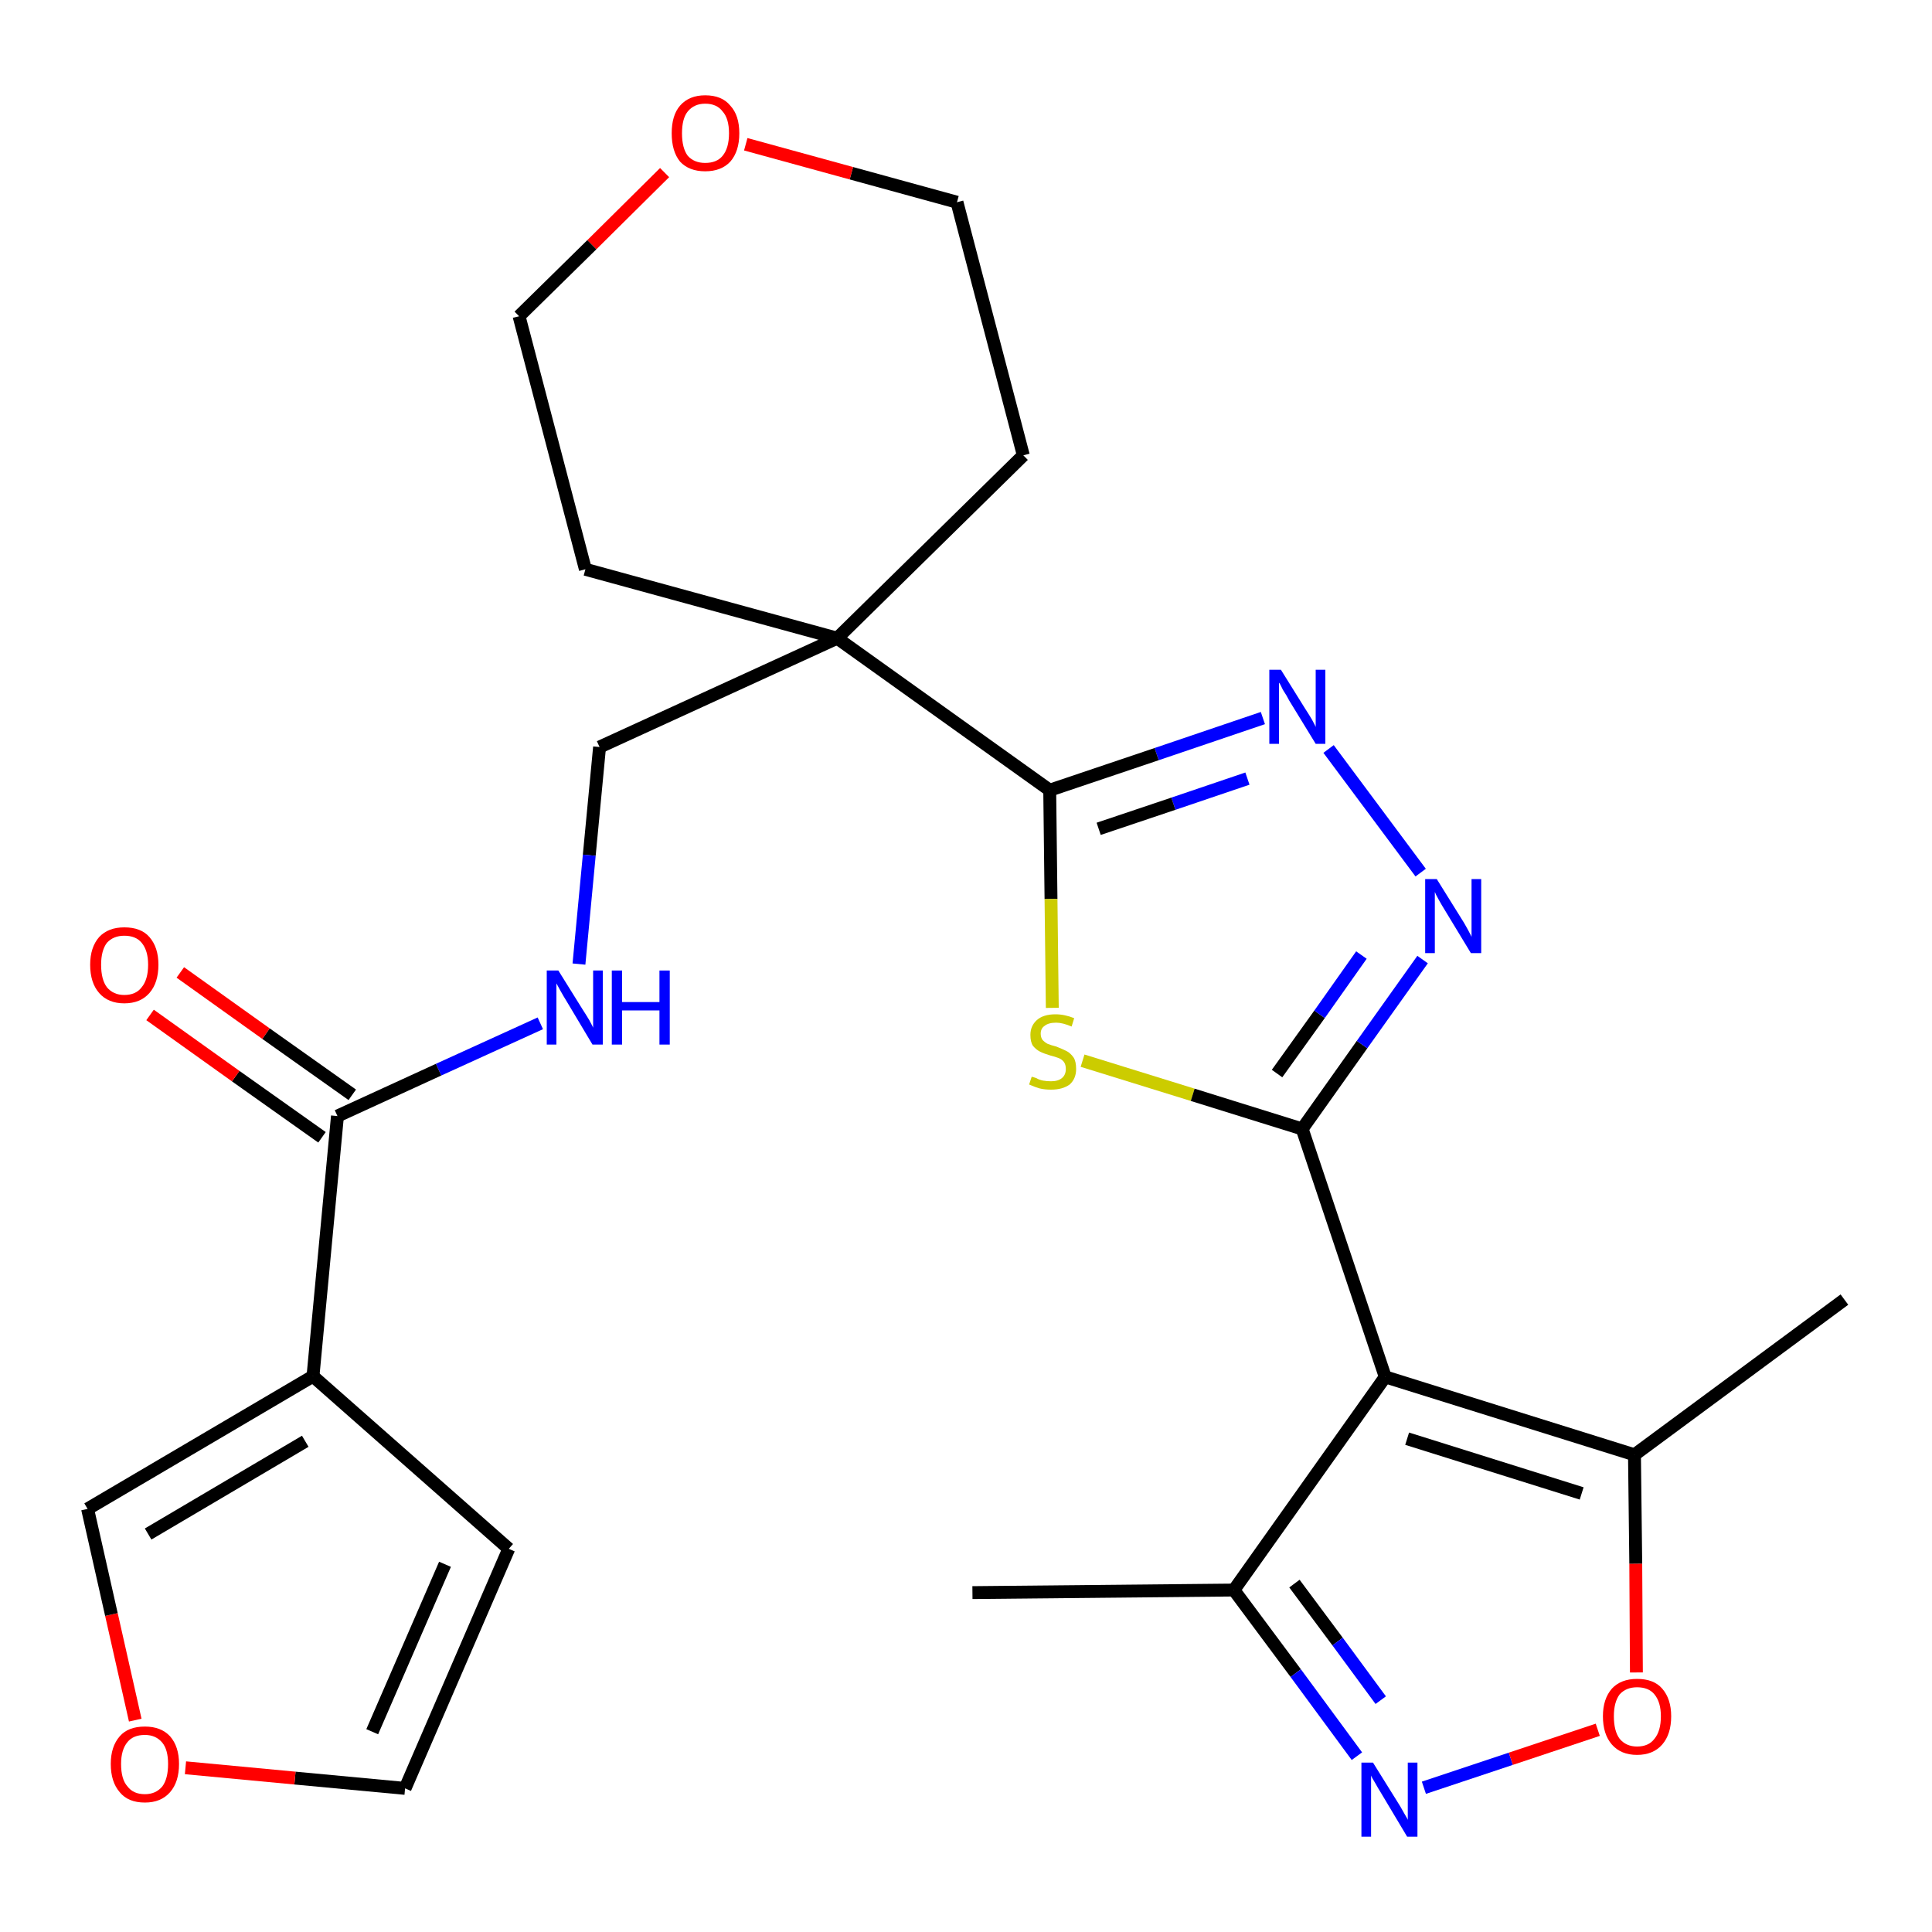 <?xml version='1.0' encoding='iso-8859-1'?>
<svg version='1.1' baseProfile='full'
              xmlns='http://www.w3.org/2000/svg'
                      xmlns:rdkit='http://www.rdkit.org/xml'
                      xmlns:xlink='http://www.w3.org/1999/xlink'
                  xml:space='preserve'
width='300px' height='300px' viewBox='0 0 300 300'>
<!-- END OF HEADER -->
<path class='bond-0 atom-0 atom-1' d='M 151.0,247.3 L 191.6,246.9' style='fill:none;fill-rule:evenodd;stroke:#000000;stroke-width:2.0px;stroke-linecap:butt;stroke-linejoin:miter;stroke-opacity:1' />
<path class='bond-1 atom-1 atom-2' d='M 191.6,246.9 L 201.2,259.8' style='fill:none;fill-rule:evenodd;stroke:#000000;stroke-width:2.0px;stroke-linecap:butt;stroke-linejoin:miter;stroke-opacity:1' />
<path class='bond-1 atom-1 atom-2' d='M 201.2,259.8 L 210.7,272.7' style='fill:none;fill-rule:evenodd;stroke:#0000FF;stroke-width:2.0px;stroke-linecap:butt;stroke-linejoin:miter;stroke-opacity:1' />
<path class='bond-1 atom-1 atom-2' d='M 201.0,245.9 L 207.7,254.9' style='fill:none;fill-rule:evenodd;stroke:#000000;stroke-width:2.0px;stroke-linecap:butt;stroke-linejoin:miter;stroke-opacity:1' />
<path class='bond-1 atom-1 atom-2' d='M 207.7,254.9 L 214.4,264.0' style='fill:none;fill-rule:evenodd;stroke:#0000FF;stroke-width:2.0px;stroke-linecap:butt;stroke-linejoin:miter;stroke-opacity:1' />
<path class='bond-26 atom-6 atom-1' d='M 215.1,213.8 L 191.6,246.9' style='fill:none;fill-rule:evenodd;stroke:#000000;stroke-width:2.0px;stroke-linecap:butt;stroke-linejoin:miter;stroke-opacity:1' />
<path class='bond-2 atom-2 atom-3' d='M 221.1,277.6 L 234.6,273.1' style='fill:none;fill-rule:evenodd;stroke:#0000FF;stroke-width:2.0px;stroke-linecap:butt;stroke-linejoin:miter;stroke-opacity:1' />
<path class='bond-2 atom-2 atom-3' d='M 234.6,273.1 L 248.1,268.6' style='fill:none;fill-rule:evenodd;stroke:#FF0000;stroke-width:2.0px;stroke-linecap:butt;stroke-linejoin:miter;stroke-opacity:1' />
<path class='bond-3 atom-3 atom-4' d='M 254.1,259.7 L 254.0,242.8' style='fill:none;fill-rule:evenodd;stroke:#FF0000;stroke-width:2.0px;stroke-linecap:butt;stroke-linejoin:miter;stroke-opacity:1' />
<path class='bond-3 atom-3 atom-4' d='M 254.0,242.8 L 253.8,225.9' style='fill:none;fill-rule:evenodd;stroke:#000000;stroke-width:2.0px;stroke-linecap:butt;stroke-linejoin:miter;stroke-opacity:1' />
<path class='bond-4 atom-4 atom-5' d='M 253.8,225.9 L 286.4,201.8' style='fill:none;fill-rule:evenodd;stroke:#000000;stroke-width:2.0px;stroke-linecap:butt;stroke-linejoin:miter;stroke-opacity:1' />
<path class='bond-5 atom-4 atom-6' d='M 253.8,225.9 L 215.1,213.8' style='fill:none;fill-rule:evenodd;stroke:#000000;stroke-width:2.0px;stroke-linecap:butt;stroke-linejoin:miter;stroke-opacity:1' />
<path class='bond-5 atom-4 atom-6' d='M 245.6,231.9 L 218.5,223.4' style='fill:none;fill-rule:evenodd;stroke:#000000;stroke-width:2.0px;stroke-linecap:butt;stroke-linejoin:miter;stroke-opacity:1' />
<path class='bond-6 atom-6 atom-7' d='M 215.1,213.8 L 202.2,175.3' style='fill:none;fill-rule:evenodd;stroke:#000000;stroke-width:2.0px;stroke-linecap:butt;stroke-linejoin:miter;stroke-opacity:1' />
<path class='bond-7 atom-7 atom-8' d='M 202.2,175.3 L 211.5,162.2' style='fill:none;fill-rule:evenodd;stroke:#000000;stroke-width:2.0px;stroke-linecap:butt;stroke-linejoin:miter;stroke-opacity:1' />
<path class='bond-7 atom-7 atom-8' d='M 211.5,162.2 L 220.9,149.0' style='fill:none;fill-rule:evenodd;stroke:#0000FF;stroke-width:2.0px;stroke-linecap:butt;stroke-linejoin:miter;stroke-opacity:1' />
<path class='bond-7 atom-7 atom-8' d='M 198.3,166.7 L 204.9,157.5' style='fill:none;fill-rule:evenodd;stroke:#000000;stroke-width:2.0px;stroke-linecap:butt;stroke-linejoin:miter;stroke-opacity:1' />
<path class='bond-7 atom-7 atom-8' d='M 204.9,157.5 L 211.4,148.3' style='fill:none;fill-rule:evenodd;stroke:#0000FF;stroke-width:2.0px;stroke-linecap:butt;stroke-linejoin:miter;stroke-opacity:1' />
<path class='bond-27 atom-26 atom-7' d='M 168.1,164.7 L 185.2,170.0' style='fill:none;fill-rule:evenodd;stroke:#CCCC00;stroke-width:2.0px;stroke-linecap:butt;stroke-linejoin:miter;stroke-opacity:1' />
<path class='bond-27 atom-26 atom-7' d='M 185.2,170.0 L 202.2,175.3' style='fill:none;fill-rule:evenodd;stroke:#000000;stroke-width:2.0px;stroke-linecap:butt;stroke-linejoin:miter;stroke-opacity:1' />
<path class='bond-8 atom-8 atom-9' d='M 220.6,135.5 L 206.3,116.3' style='fill:none;fill-rule:evenodd;stroke:#0000FF;stroke-width:2.0px;stroke-linecap:butt;stroke-linejoin:miter;stroke-opacity:1' />
<path class='bond-9 atom-9 atom-10' d='M 196.1,111.5 L 179.6,117.1' style='fill:none;fill-rule:evenodd;stroke:#0000FF;stroke-width:2.0px;stroke-linecap:butt;stroke-linejoin:miter;stroke-opacity:1' />
<path class='bond-9 atom-9 atom-10' d='M 179.6,117.1 L 163.0,122.7' style='fill:none;fill-rule:evenodd;stroke:#000000;stroke-width:2.0px;stroke-linecap:butt;stroke-linejoin:miter;stroke-opacity:1' />
<path class='bond-9 atom-9 atom-10' d='M 193.7,120.9 L 182.2,124.8' style='fill:none;fill-rule:evenodd;stroke:#0000FF;stroke-width:2.0px;stroke-linecap:butt;stroke-linejoin:miter;stroke-opacity:1' />
<path class='bond-9 atom-9 atom-10' d='M 182.2,124.8 L 170.6,128.7' style='fill:none;fill-rule:evenodd;stroke:#000000;stroke-width:2.0px;stroke-linecap:butt;stroke-linejoin:miter;stroke-opacity:1' />
<path class='bond-10 atom-10 atom-11' d='M 163.0,122.7 L 130.0,99.1' style='fill:none;fill-rule:evenodd;stroke:#000000;stroke-width:2.0px;stroke-linecap:butt;stroke-linejoin:miter;stroke-opacity:1' />
<path class='bond-25 atom-10 atom-26' d='M 163.0,122.7 L 163.2,139.6' style='fill:none;fill-rule:evenodd;stroke:#000000;stroke-width:2.0px;stroke-linecap:butt;stroke-linejoin:miter;stroke-opacity:1' />
<path class='bond-25 atom-10 atom-26' d='M 163.2,139.6 L 163.4,156.5' style='fill:none;fill-rule:evenodd;stroke:#CCCC00;stroke-width:2.0px;stroke-linecap:butt;stroke-linejoin:miter;stroke-opacity:1' />
<path class='bond-11 atom-11 atom-12' d='M 130.0,99.1 L 93.1,116.0' style='fill:none;fill-rule:evenodd;stroke:#000000;stroke-width:2.0px;stroke-linecap:butt;stroke-linejoin:miter;stroke-opacity:1' />
<path class='bond-20 atom-11 atom-21' d='M 130.0,99.1 L 158.9,70.7' style='fill:none;fill-rule:evenodd;stroke:#000000;stroke-width:2.0px;stroke-linecap:butt;stroke-linejoin:miter;stroke-opacity:1' />
<path class='bond-28 atom-25 atom-11' d='M 90.9,88.4 L 130.0,99.1' style='fill:none;fill-rule:evenodd;stroke:#000000;stroke-width:2.0px;stroke-linecap:butt;stroke-linejoin:miter;stroke-opacity:1' />
<path class='bond-12 atom-12 atom-13' d='M 93.1,116.0 L 91.5,132.8' style='fill:none;fill-rule:evenodd;stroke:#000000;stroke-width:2.0px;stroke-linecap:butt;stroke-linejoin:miter;stroke-opacity:1' />
<path class='bond-12 atom-12 atom-13' d='M 91.5,132.8 L 89.9,149.7' style='fill:none;fill-rule:evenodd;stroke:#0000FF;stroke-width:2.0px;stroke-linecap:butt;stroke-linejoin:miter;stroke-opacity:1' />
<path class='bond-13 atom-13 atom-14' d='M 83.9,158.9 L 68.1,166.1' style='fill:none;fill-rule:evenodd;stroke:#0000FF;stroke-width:2.0px;stroke-linecap:butt;stroke-linejoin:miter;stroke-opacity:1' />
<path class='bond-13 atom-13 atom-14' d='M 68.1,166.1 L 52.4,173.3' style='fill:none;fill-rule:evenodd;stroke:#000000;stroke-width:2.0px;stroke-linecap:butt;stroke-linejoin:miter;stroke-opacity:1' />
<path class='bond-14 atom-14 atom-15' d='M 54.7,170.0 L 41.3,160.5' style='fill:none;fill-rule:evenodd;stroke:#000000;stroke-width:2.0px;stroke-linecap:butt;stroke-linejoin:miter;stroke-opacity:1' />
<path class='bond-14 atom-14 atom-15' d='M 41.3,160.5 L 28.0,151.0' style='fill:none;fill-rule:evenodd;stroke:#FF0000;stroke-width:2.0px;stroke-linecap:butt;stroke-linejoin:miter;stroke-opacity:1' />
<path class='bond-14 atom-14 atom-15' d='M 50.0,176.6 L 36.6,167.1' style='fill:none;fill-rule:evenodd;stroke:#000000;stroke-width:2.0px;stroke-linecap:butt;stroke-linejoin:miter;stroke-opacity:1' />
<path class='bond-14 atom-14 atom-15' d='M 36.6,167.1 L 23.3,157.6' style='fill:none;fill-rule:evenodd;stroke:#FF0000;stroke-width:2.0px;stroke-linecap:butt;stroke-linejoin:miter;stroke-opacity:1' />
<path class='bond-15 atom-14 atom-16' d='M 52.4,173.3 L 48.6,213.7' style='fill:none;fill-rule:evenodd;stroke:#000000;stroke-width:2.0px;stroke-linecap:butt;stroke-linejoin:miter;stroke-opacity:1' />
<path class='bond-16 atom-16 atom-17' d='M 48.6,213.7 L 79.0,240.5' style='fill:none;fill-rule:evenodd;stroke:#000000;stroke-width:2.0px;stroke-linecap:butt;stroke-linejoin:miter;stroke-opacity:1' />
<path class='bond-29 atom-20 atom-16' d='M 13.6,234.3 L 48.6,213.7' style='fill:none;fill-rule:evenodd;stroke:#000000;stroke-width:2.0px;stroke-linecap:butt;stroke-linejoin:miter;stroke-opacity:1' />
<path class='bond-29 atom-20 atom-16' d='M 23.0,238.2 L 47.4,223.8' style='fill:none;fill-rule:evenodd;stroke:#000000;stroke-width:2.0px;stroke-linecap:butt;stroke-linejoin:miter;stroke-opacity:1' />
<path class='bond-17 atom-17 atom-18' d='M 79.0,240.5 L 62.9,277.7' style='fill:none;fill-rule:evenodd;stroke:#000000;stroke-width:2.0px;stroke-linecap:butt;stroke-linejoin:miter;stroke-opacity:1' />
<path class='bond-17 atom-17 atom-18' d='M 69.1,242.9 L 57.8,268.9' style='fill:none;fill-rule:evenodd;stroke:#000000;stroke-width:2.0px;stroke-linecap:butt;stroke-linejoin:miter;stroke-opacity:1' />
<path class='bond-18 atom-18 atom-19' d='M 62.9,277.7 L 45.8,276.1' style='fill:none;fill-rule:evenodd;stroke:#000000;stroke-width:2.0px;stroke-linecap:butt;stroke-linejoin:miter;stroke-opacity:1' />
<path class='bond-18 atom-18 atom-19' d='M 45.8,276.1 L 28.8,274.5' style='fill:none;fill-rule:evenodd;stroke:#FF0000;stroke-width:2.0px;stroke-linecap:butt;stroke-linejoin:miter;stroke-opacity:1' />
<path class='bond-19 atom-19 atom-20' d='M 21.0,267.1 L 17.3,250.7' style='fill:none;fill-rule:evenodd;stroke:#FF0000;stroke-width:2.0px;stroke-linecap:butt;stroke-linejoin:miter;stroke-opacity:1' />
<path class='bond-19 atom-19 atom-20' d='M 17.3,250.7 L 13.6,234.3' style='fill:none;fill-rule:evenodd;stroke:#000000;stroke-width:2.0px;stroke-linecap:butt;stroke-linejoin:miter;stroke-opacity:1' />
<path class='bond-21 atom-21 atom-22' d='M 158.9,70.7 L 148.6,31.4' style='fill:none;fill-rule:evenodd;stroke:#000000;stroke-width:2.0px;stroke-linecap:butt;stroke-linejoin:miter;stroke-opacity:1' />
<path class='bond-22 atom-22 atom-23' d='M 148.6,31.4 L 132.2,26.9' style='fill:none;fill-rule:evenodd;stroke:#000000;stroke-width:2.0px;stroke-linecap:butt;stroke-linejoin:miter;stroke-opacity:1' />
<path class='bond-22 atom-22 atom-23' d='M 132.2,26.9 L 115.8,22.4' style='fill:none;fill-rule:evenodd;stroke:#FF0000;stroke-width:2.0px;stroke-linecap:butt;stroke-linejoin:miter;stroke-opacity:1' />
<path class='bond-23 atom-23 atom-24' d='M 103.2,26.8 L 91.9,38.0' style='fill:none;fill-rule:evenodd;stroke:#FF0000;stroke-width:2.0px;stroke-linecap:butt;stroke-linejoin:miter;stroke-opacity:1' />
<path class='bond-23 atom-23 atom-24' d='M 91.9,38.0 L 80.6,49.1' style='fill:none;fill-rule:evenodd;stroke:#000000;stroke-width:2.0px;stroke-linecap:butt;stroke-linejoin:miter;stroke-opacity:1' />
<path class='bond-24 atom-24 atom-25' d='M 80.6,49.1 L 90.9,88.4' style='fill:none;fill-rule:evenodd;stroke:#000000;stroke-width:2.0px;stroke-linecap:butt;stroke-linejoin:miter;stroke-opacity:1' />
<path  class='atom-2' d='M 213.2 273.7
L 217.0 279.8
Q 217.4 280.4, 218.0 281.5
Q 218.6 282.5, 218.6 282.6
L 218.6 273.7
L 220.1 273.7
L 220.1 285.2
L 218.5 285.2
L 214.5 278.5
Q 214.0 277.7, 213.5 276.8
Q 213.0 276.0, 212.9 275.7
L 212.9 285.2
L 211.4 285.2
L 211.4 273.7
L 213.2 273.7
' fill='#0000FF'/>
<path  class='atom-3' d='M 248.9 266.5
Q 248.9 263.8, 250.3 262.2
Q 251.7 260.7, 254.2 260.7
Q 256.8 260.7, 258.1 262.2
Q 259.5 263.8, 259.5 266.5
Q 259.5 269.3, 258.1 270.9
Q 256.7 272.5, 254.2 272.5
Q 251.7 272.5, 250.3 270.9
Q 248.9 269.3, 248.9 266.5
M 254.2 271.2
Q 256.0 271.2, 256.9 270.0
Q 257.9 268.8, 257.9 266.5
Q 257.9 264.3, 256.9 263.1
Q 256.0 262.0, 254.2 262.0
Q 252.5 262.0, 251.5 263.1
Q 250.6 264.3, 250.6 266.5
Q 250.6 268.8, 251.5 270.0
Q 252.5 271.2, 254.2 271.2
' fill='#FF0000'/>
<path  class='atom-8' d='M 223.1 136.5
L 226.9 142.6
Q 227.3 143.2, 227.9 144.3
Q 228.5 145.4, 228.5 145.5
L 228.5 136.5
L 230.0 136.5
L 230.0 148.0
L 228.4 148.0
L 224.4 141.4
Q 223.9 140.6, 223.4 139.7
Q 222.9 138.8, 222.8 138.5
L 222.8 148.0
L 221.3 148.0
L 221.3 136.5
L 223.1 136.5
' fill='#0000FF'/>
<path  class='atom-9' d='M 198.9 104.0
L 202.7 110.1
Q 203.1 110.7, 203.7 111.7
Q 204.3 112.8, 204.3 112.9
L 204.3 104.0
L 205.8 104.0
L 205.8 115.5
L 204.3 115.5
L 200.2 108.8
Q 199.8 108.0, 199.2 107.1
Q 198.8 106.2, 198.6 106.0
L 198.6 115.5
L 197.1 115.5
L 197.1 104.0
L 198.9 104.0
' fill='#0000FF'/>
<path  class='atom-13' d='M 86.7 150.7
L 90.5 156.8
Q 90.9 157.4, 91.5 158.4
Q 92.1 159.5, 92.1 159.6
L 92.1 150.7
L 93.6 150.7
L 93.6 162.2
L 92.0 162.2
L 88.0 155.5
Q 87.5 154.7, 87.0 153.8
Q 86.5 152.9, 86.4 152.7
L 86.4 162.2
L 84.9 162.2
L 84.9 150.7
L 86.7 150.7
' fill='#0000FF'/>
<path  class='atom-13' d='M 95.0 150.7
L 96.6 150.7
L 96.6 155.6
L 102.4 155.6
L 102.4 150.7
L 104.0 150.7
L 104.0 162.2
L 102.4 162.2
L 102.4 156.9
L 96.6 156.9
L 96.6 162.2
L 95.0 162.2
L 95.0 150.7
' fill='#0000FF'/>
<path  class='atom-15' d='M 14.0 149.8
Q 14.0 147.1, 15.4 145.5
Q 16.8 144.0, 19.3 144.0
Q 21.9 144.0, 23.2 145.5
Q 24.6 147.1, 24.6 149.8
Q 24.6 152.6, 23.2 154.2
Q 21.8 155.8, 19.3 155.8
Q 16.8 155.8, 15.4 154.2
Q 14.0 152.6, 14.0 149.8
M 19.3 154.5
Q 21.1 154.5, 22.0 153.3
Q 23.0 152.1, 23.0 149.8
Q 23.0 147.6, 22.0 146.4
Q 21.1 145.3, 19.3 145.3
Q 17.6 145.3, 16.6 146.4
Q 15.7 147.6, 15.7 149.8
Q 15.7 152.1, 16.6 153.3
Q 17.6 154.5, 19.3 154.5
' fill='#FF0000'/>
<path  class='atom-19' d='M 17.2 273.9
Q 17.2 271.2, 18.6 269.6
Q 19.9 268.1, 22.5 268.1
Q 25.0 268.1, 26.4 269.6
Q 27.8 271.2, 27.8 273.9
Q 27.8 276.7, 26.4 278.3
Q 25.0 279.9, 22.5 279.9
Q 19.9 279.9, 18.6 278.3
Q 17.2 276.7, 17.2 273.9
M 22.5 278.6
Q 24.2 278.6, 25.2 277.4
Q 26.1 276.2, 26.1 273.9
Q 26.1 271.7, 25.2 270.6
Q 24.2 269.4, 22.5 269.4
Q 20.7 269.4, 19.8 270.5
Q 18.8 271.7, 18.8 273.9
Q 18.8 276.3, 19.8 277.4
Q 20.7 278.6, 22.5 278.6
' fill='#FF0000'/>
<path  class='atom-23' d='M 104.3 20.7
Q 104.3 17.9, 105.6 16.4
Q 107.0 14.8, 109.5 14.8
Q 112.1 14.8, 113.4 16.4
Q 114.8 17.9, 114.8 20.7
Q 114.8 23.5, 113.4 25.1
Q 112.0 26.6, 109.5 26.6
Q 107.0 26.6, 105.6 25.1
Q 104.3 23.5, 104.3 20.7
M 109.5 25.3
Q 111.3 25.3, 112.2 24.2
Q 113.2 23.0, 113.2 20.7
Q 113.2 18.4, 112.2 17.3
Q 111.3 16.1, 109.5 16.1
Q 107.8 16.1, 106.8 17.3
Q 105.9 18.4, 105.9 20.7
Q 105.9 23.0, 106.8 24.2
Q 107.8 25.3, 109.5 25.3
' fill='#FF0000'/>
<path  class='atom-26' d='M 160.2 167.2
Q 160.3 167.2, 160.9 167.4
Q 161.4 167.7, 162.0 167.8
Q 162.6 167.9, 163.2 167.9
Q 164.3 167.9, 164.9 167.4
Q 165.5 166.9, 165.5 166.0
Q 165.5 165.3, 165.2 164.9
Q 164.9 164.5, 164.4 164.3
Q 163.9 164.1, 163.1 163.9
Q 162.1 163.6, 161.5 163.3
Q 160.9 163.0, 160.4 162.4
Q 160.0 161.8, 160.0 160.7
Q 160.0 159.3, 161.0 158.4
Q 162.0 157.5, 163.9 157.5
Q 165.3 157.5, 166.8 158.1
L 166.4 159.4
Q 165.0 158.8, 164.0 158.8
Q 162.8 158.8, 162.2 159.3
Q 161.6 159.7, 161.6 160.5
Q 161.6 161.1, 161.9 161.5
Q 162.3 161.9, 162.7 162.1
Q 163.2 162.3, 164.0 162.5
Q 165.0 162.9, 165.6 163.2
Q 166.2 163.5, 166.7 164.2
Q 167.1 164.8, 167.1 166.0
Q 167.1 167.5, 166.1 168.4
Q 165.0 169.2, 163.2 169.2
Q 162.2 169.2, 161.4 169.0
Q 160.7 168.8, 159.8 168.4
L 160.2 167.2
' fill='#CCCC00'/>
</svg>
